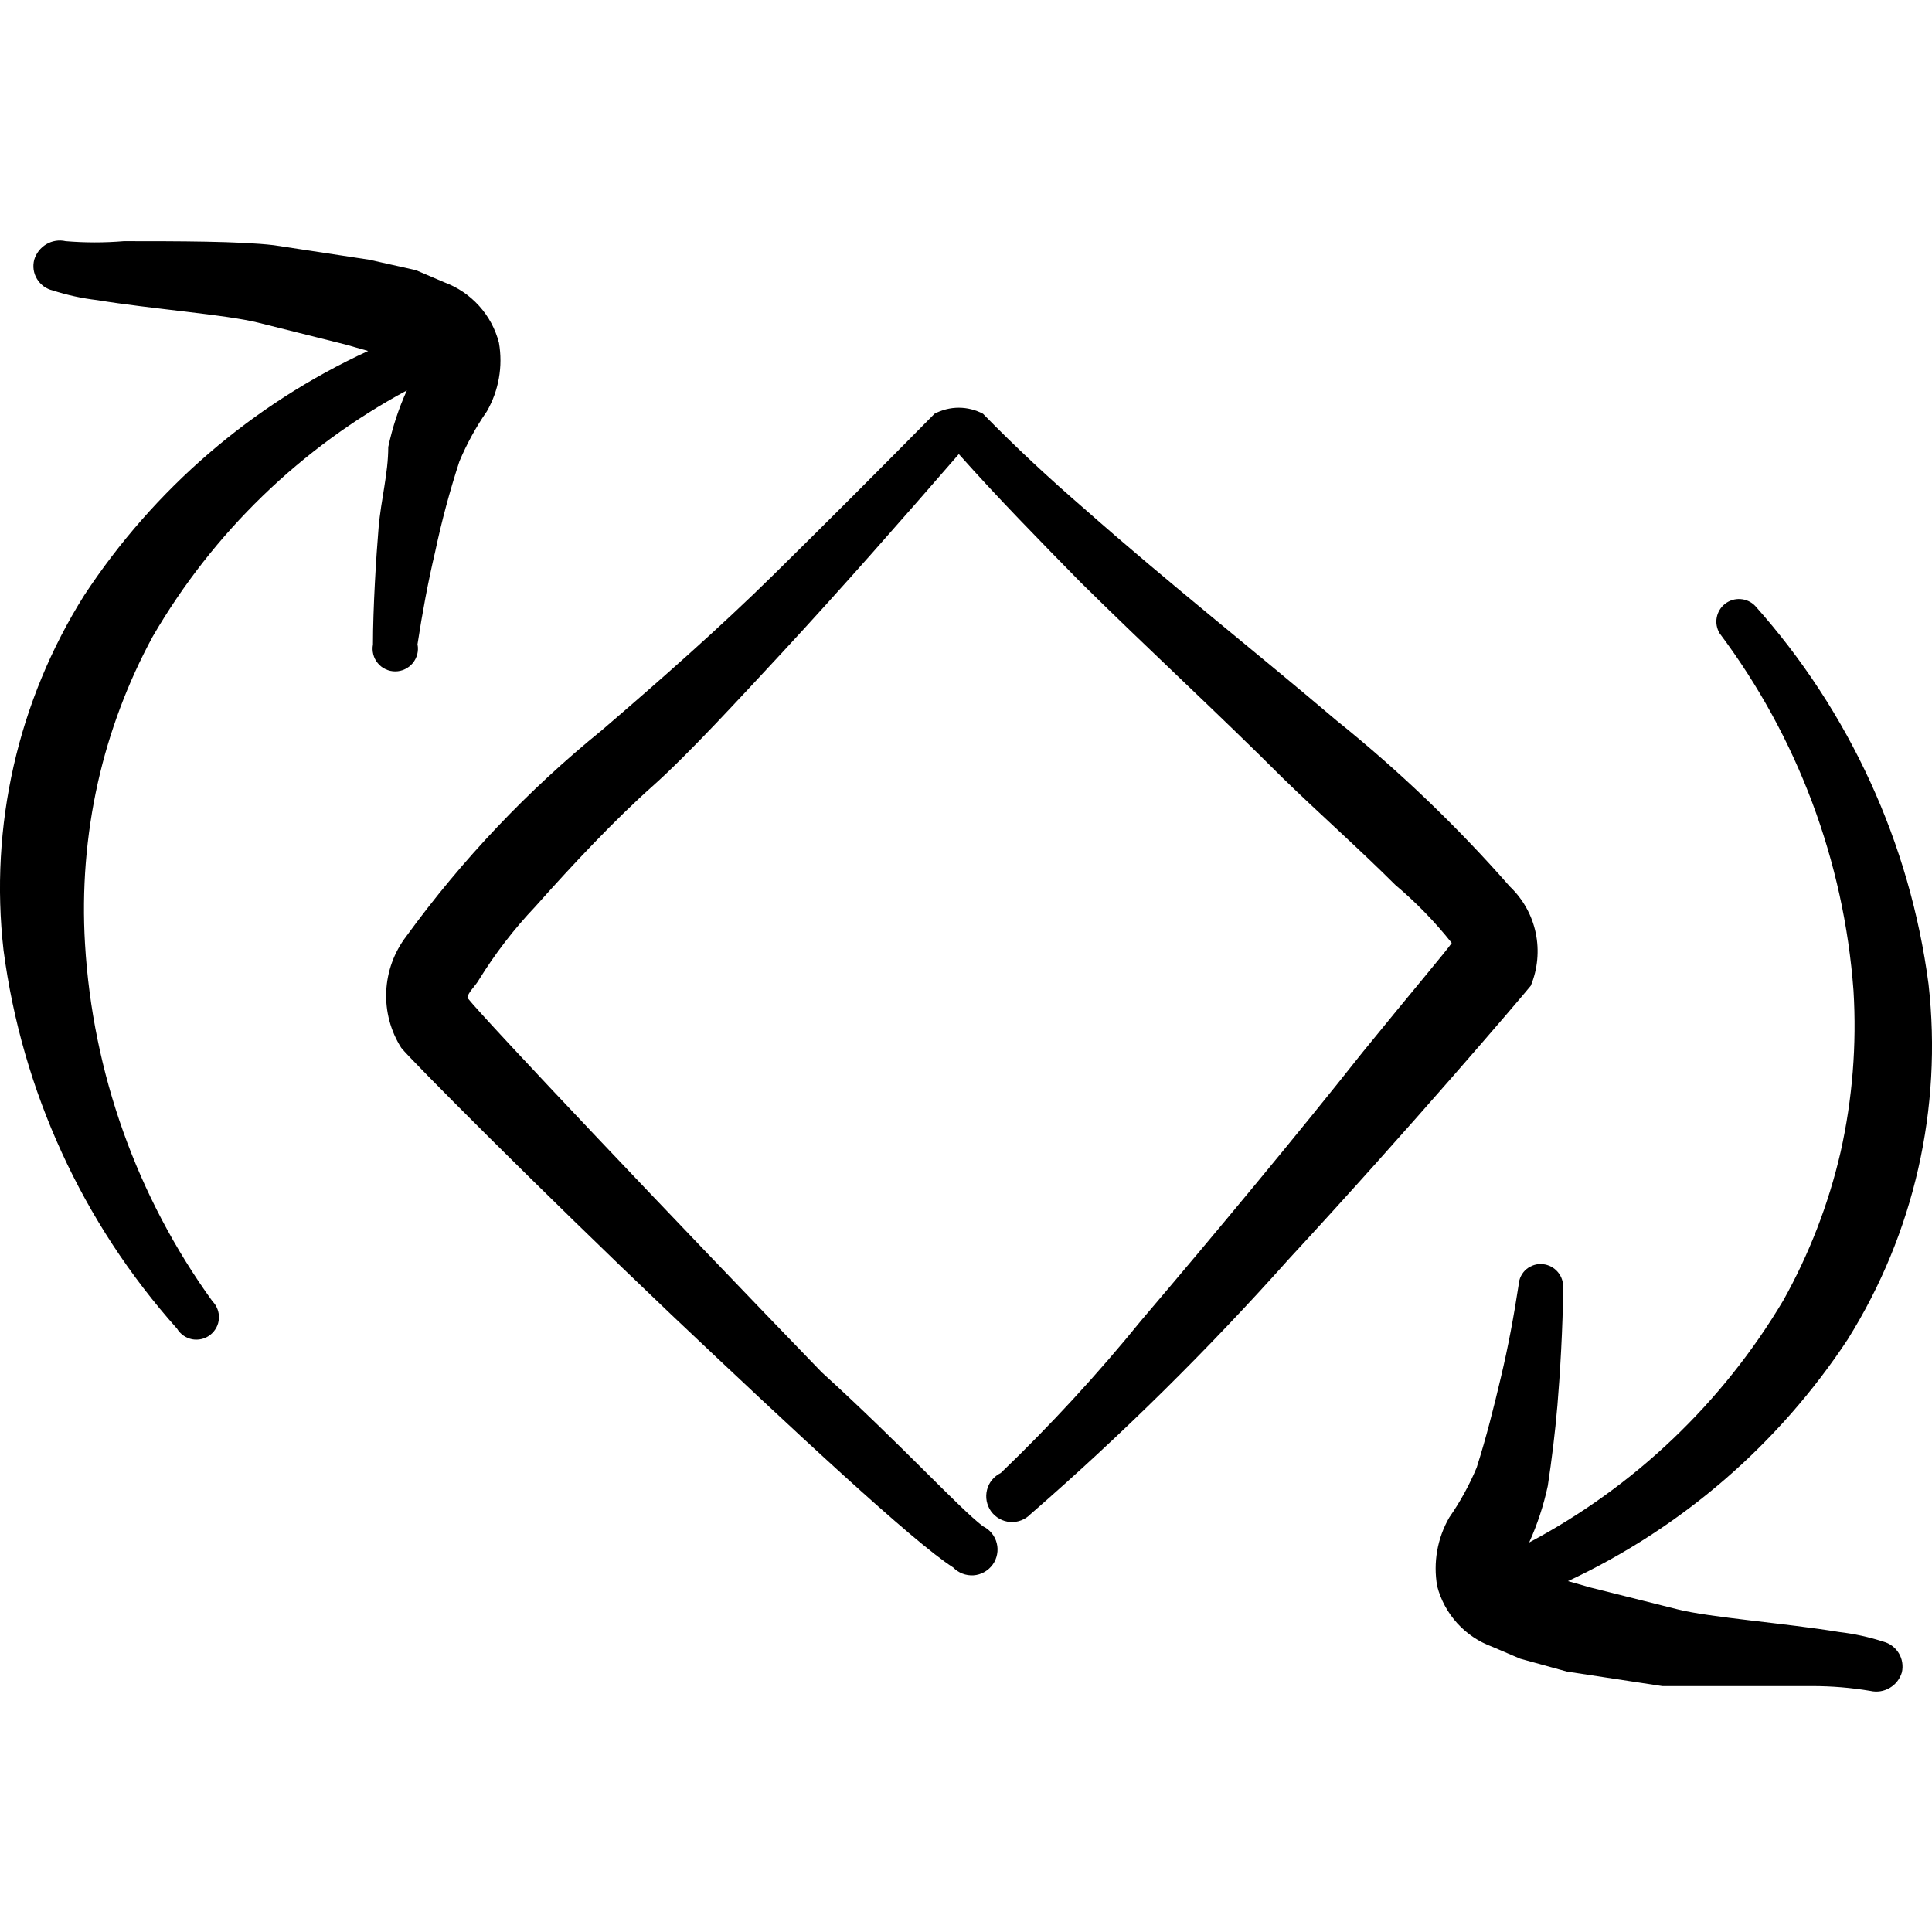 <svg xmlns="http://www.w3.org/2000/svg" fill="none" viewBox="0 0 24 24" id="Flip-Rotate-Clockwise--Streamline-Freehand">
  <desc>
    Flip Rotate Clockwise Streamline Icon: https://streamlinehq.com
  </desc>
  <path fill="#000000" d="M18.756 11.013c-0.657 -0.749 -1.378 -1.44 -2.155 -2.064 -1.002 -0.852 -2.095 -1.714 -3.127 -2.626 -0.441 -0.381 -0.862 -0.772 -1.263 -1.183 -0.093 -0.049 -0.196 -0.075 -0.301 -0.075 -0.105 0 -0.208 0.026 -0.301 0.075 -0.671 0.681 -1.343 1.353 -2.004 2.004 -0.661 0.651 -1.413 1.313 -2.125 1.924 -0.92 0.746 -1.738 1.608 -2.435 2.566 -0.15 0.197 -0.236 0.435 -0.247 0.682 -0.011 0.247 0.054 0.492 0.187 0.701 0.11 0.14 1.704 1.744 3.357 3.317 1.503 1.423 3.007 2.826 3.498 3.137 0.033 0.034 0.072 0.06 0.116 0.077 0.044 0.017 0.091 0.024 0.138 0.021 0.047 -0.003 0.092 -0.017 0.133 -0.04 0.041 -0.023 0.076 -0.054 0.104 -0.092 0.028 -0.038 0.046 -0.082 0.055 -0.128 0.009 -0.046 0.008 -0.093 -0.004 -0.139 -0.011 -0.045 -0.033 -0.088 -0.062 -0.124 -0.03 -0.036 -0.067 -0.066 -0.109 -0.086 -0.291 -0.22 -1.002 -1.002 -2.004 -1.914 -1.794 -1.854 -4.159 -4.349 -4.4 -4.65 0 -0.06 0.1 -0.15 0.14 -0.221 0.202 -0.327 0.437 -0.633 0.702 -0.912 0.481 -0.541 1.002 -1.092 1.453 -1.493 0.451 -0.401 1.092 -1.102 1.624 -1.674 0.742 -0.802 1.463 -1.624 2.185 -2.455 0.481 0.541 1.002 1.072 1.513 1.593 0.842 0.832 1.714 1.634 2.515 2.435 0.421 0.411 0.952 0.882 1.393 1.323 0.257 0.216 0.492 0.458 0.702 0.722 -0.05 0.08 -0.501 0.611 -1.112 1.363 -0.792 1.002 -1.834 2.255 -2.746 3.327 -0.542 0.667 -1.124 1.299 -1.744 1.894 -0.042 0.02 -0.079 0.05 -0.109 0.086 -0.03 0.036 -0.051 0.079 -0.062 0.124 -0.011 0.045 -0.013 0.093 -0.004 0.139s0.028 0.09 0.055 0.128c0.028 0.038 0.063 0.069 0.104 0.092 0.041 0.023 0.086 0.036 0.133 0.04 0.047 0.003 0.094 -0.004 0.137 -0.021 0.044 -0.017 0.083 -0.043 0.116 -0.077 1.135 -0.987 2.206 -2.045 3.207 -3.167 1.483 -1.603 2.886 -3.247 3.007 -3.397 0.086 -0.208 0.107 -0.437 0.061 -0.657 -0.046 -0.22 -0.159 -0.421 -0.322 -0.576Z" stroke-width="1"></path>
  <path fill="#000000" d="M22.955 16.635c0.823 -1.315 1.176 -2.869 1.002 -4.41 -0.23 -1.748 -0.981 -3.385 -2.155 -4.7 -0.048 -0.049 -0.113 -0.079 -0.181 -0.083 -0.069 -0.005 -0.136 0.016 -0.191 0.058 -0.054 0.042 -0.091 0.102 -0.104 0.17 -0.013 0.067 -0 0.137 0.035 0.196 0.968 1.291 1.545 2.831 1.664 4.44 0.041 0.672 -0.013 1.347 -0.16 2.004 -0.149 0.645 -0.389 1.266 -0.712 1.844 -0.757 1.273 -1.849 2.313 -3.157 3.007 0.102 -0.225 0.179 -0.46 0.231 -0.702 0.05 -0.331 0.09 -0.651 0.12 -1.002 0.03 -0.351 0.07 -1.002 0.07 -1.453 0.006 -0.073 -0.017 -0.145 -0.064 -0.201 -0.047 -0.056 -0.114 -0.092 -0.186 -0.099 -0.036 -0.004 -0.073 -0.001 -0.108 0.01 -0.035 0.011 -0.068 0.028 -0.096 0.051 -0.028 0.023 -0.051 0.052 -0.068 0.085 -0.017 0.033 -0.026 0.068 -0.029 0.105 -0.06 0.391 -0.13 0.772 -0.221 1.153 -0.09 0.381 -0.18 0.742 -0.301 1.122 -0.091 0.218 -0.206 0.427 -0.341 0.621 -0.148 0.258 -0.201 0.559 -0.15 0.852 0.044 0.171 0.13 0.329 0.248 0.46 0.119 0.131 0.267 0.231 0.433 0.292l0.351 0.15 0.581 0.16 1.183 0.18h1.864c0.242 -0 0.483 0.02 0.722 0.06 0.082 0.019 0.169 0.005 0.241 -0.038 0.073 -0.043 0.126 -0.112 0.15 -0.193 0.018 -0.081 0.005 -0.166 -0.038 -0.237 -0.043 -0.071 -0.112 -0.123 -0.192 -0.144 -0.179 -0.058 -0.364 -0.098 -0.551 -0.12 -0.671 -0.11 -1.603 -0.18 -2.004 -0.281l-1.082 -0.271 -0.281 -0.08c1.415 -0.662 2.618 -1.702 3.478 -3.007Z" stroke-width="1"></path>
  <path fill="#000000" d="M5.186 8.006c0.06 -0.391 0.13 -0.772 0.22 -1.153 0.08 -0.379 0.181 -0.754 0.301 -1.122 0.092 -0.218 0.206 -0.427 0.341 -0.621 0.148 -0.258 0.201 -0.559 0.15 -0.852 -0.044 -0.171 -0.129 -0.329 -0.248 -0.46 -0.119 -0.131 -0.267 -0.231 -0.433 -0.292l-0.351 -0.15 -0.581 -0.13 -1.183 -0.18c-0.421 -0.05 -1.203 -0.05 -1.864 -0.05 -0.24 0.02 -0.481 0.02 -0.722 0 -0.082 -0.019 -0.169 -0.005 -0.241 0.038s-0.126 0.112 -0.15 0.193c-0.01 0.04 -0.013 0.082 -0.007 0.123 0.006 0.041 0.02 0.08 0.042 0.116 0.021 0.035 0.05 0.066 0.083 0.091 0.034 0.024 0.072 0.042 0.112 0.051 0.179 0.058 0.364 0.098 0.551 0.12 0.671 0.11 1.604 0.18 2.004 0.281l1.082 0.271 0.281 0.08c-1.437 0.662 -2.659 1.714 -3.528 3.037C0.221 8.708 -0.132 10.264 0.044 11.805c0.23 1.748 0.981 3.385 2.155 4.7 0.02 0.034 0.048 0.063 0.08 0.086 0.033 0.023 0.069 0.038 0.108 0.046 0.039 0.007 0.079 0.006 0.118 -0.003 0.039 -0.009 0.075 -0.027 0.106 -0.051 0.031 -0.024 0.057 -0.055 0.076 -0.09 0.019 -0.035 0.03 -0.073 0.032 -0.113 0.003 -0.04 -0.003 -0.079 -0.017 -0.116 -0.014 -0.037 -0.035 -0.071 -0.063 -0.099 -0.939 -1.299 -1.488 -2.839 -1.583 -4.44 -0.04 -0.672 0.013 -1.347 0.16 -2.004 0.142 -0.633 0.372 -1.244 0.681 -1.814 0.75 -1.291 1.842 -2.349 3.157 -3.057 -0.102 0.225 -0.179 0.46 -0.231 0.702 0 0.331 -0.09 0.651 -0.12 1.002 -0.03 0.351 -0.07 1.002 -0.07 1.453 -0.008 0.041 -0.006 0.082 0.004 0.122 0.01 0.04 0.029 0.077 0.056 0.109 0.026 0.032 0.059 0.058 0.097 0.075 0.037 0.018 0.078 0.027 0.12 0.027 0.041 0 0.082 -0.009 0.12 -0.027 0.037 -0.018 0.07 -0.043 0.097 -0.075 0.026 -0.032 0.045 -0.069 0.056 -0.109 0.01 -0.04 0.012 -0.082 0.004 -0.122Z" stroke-width="1"></path>
</svg>